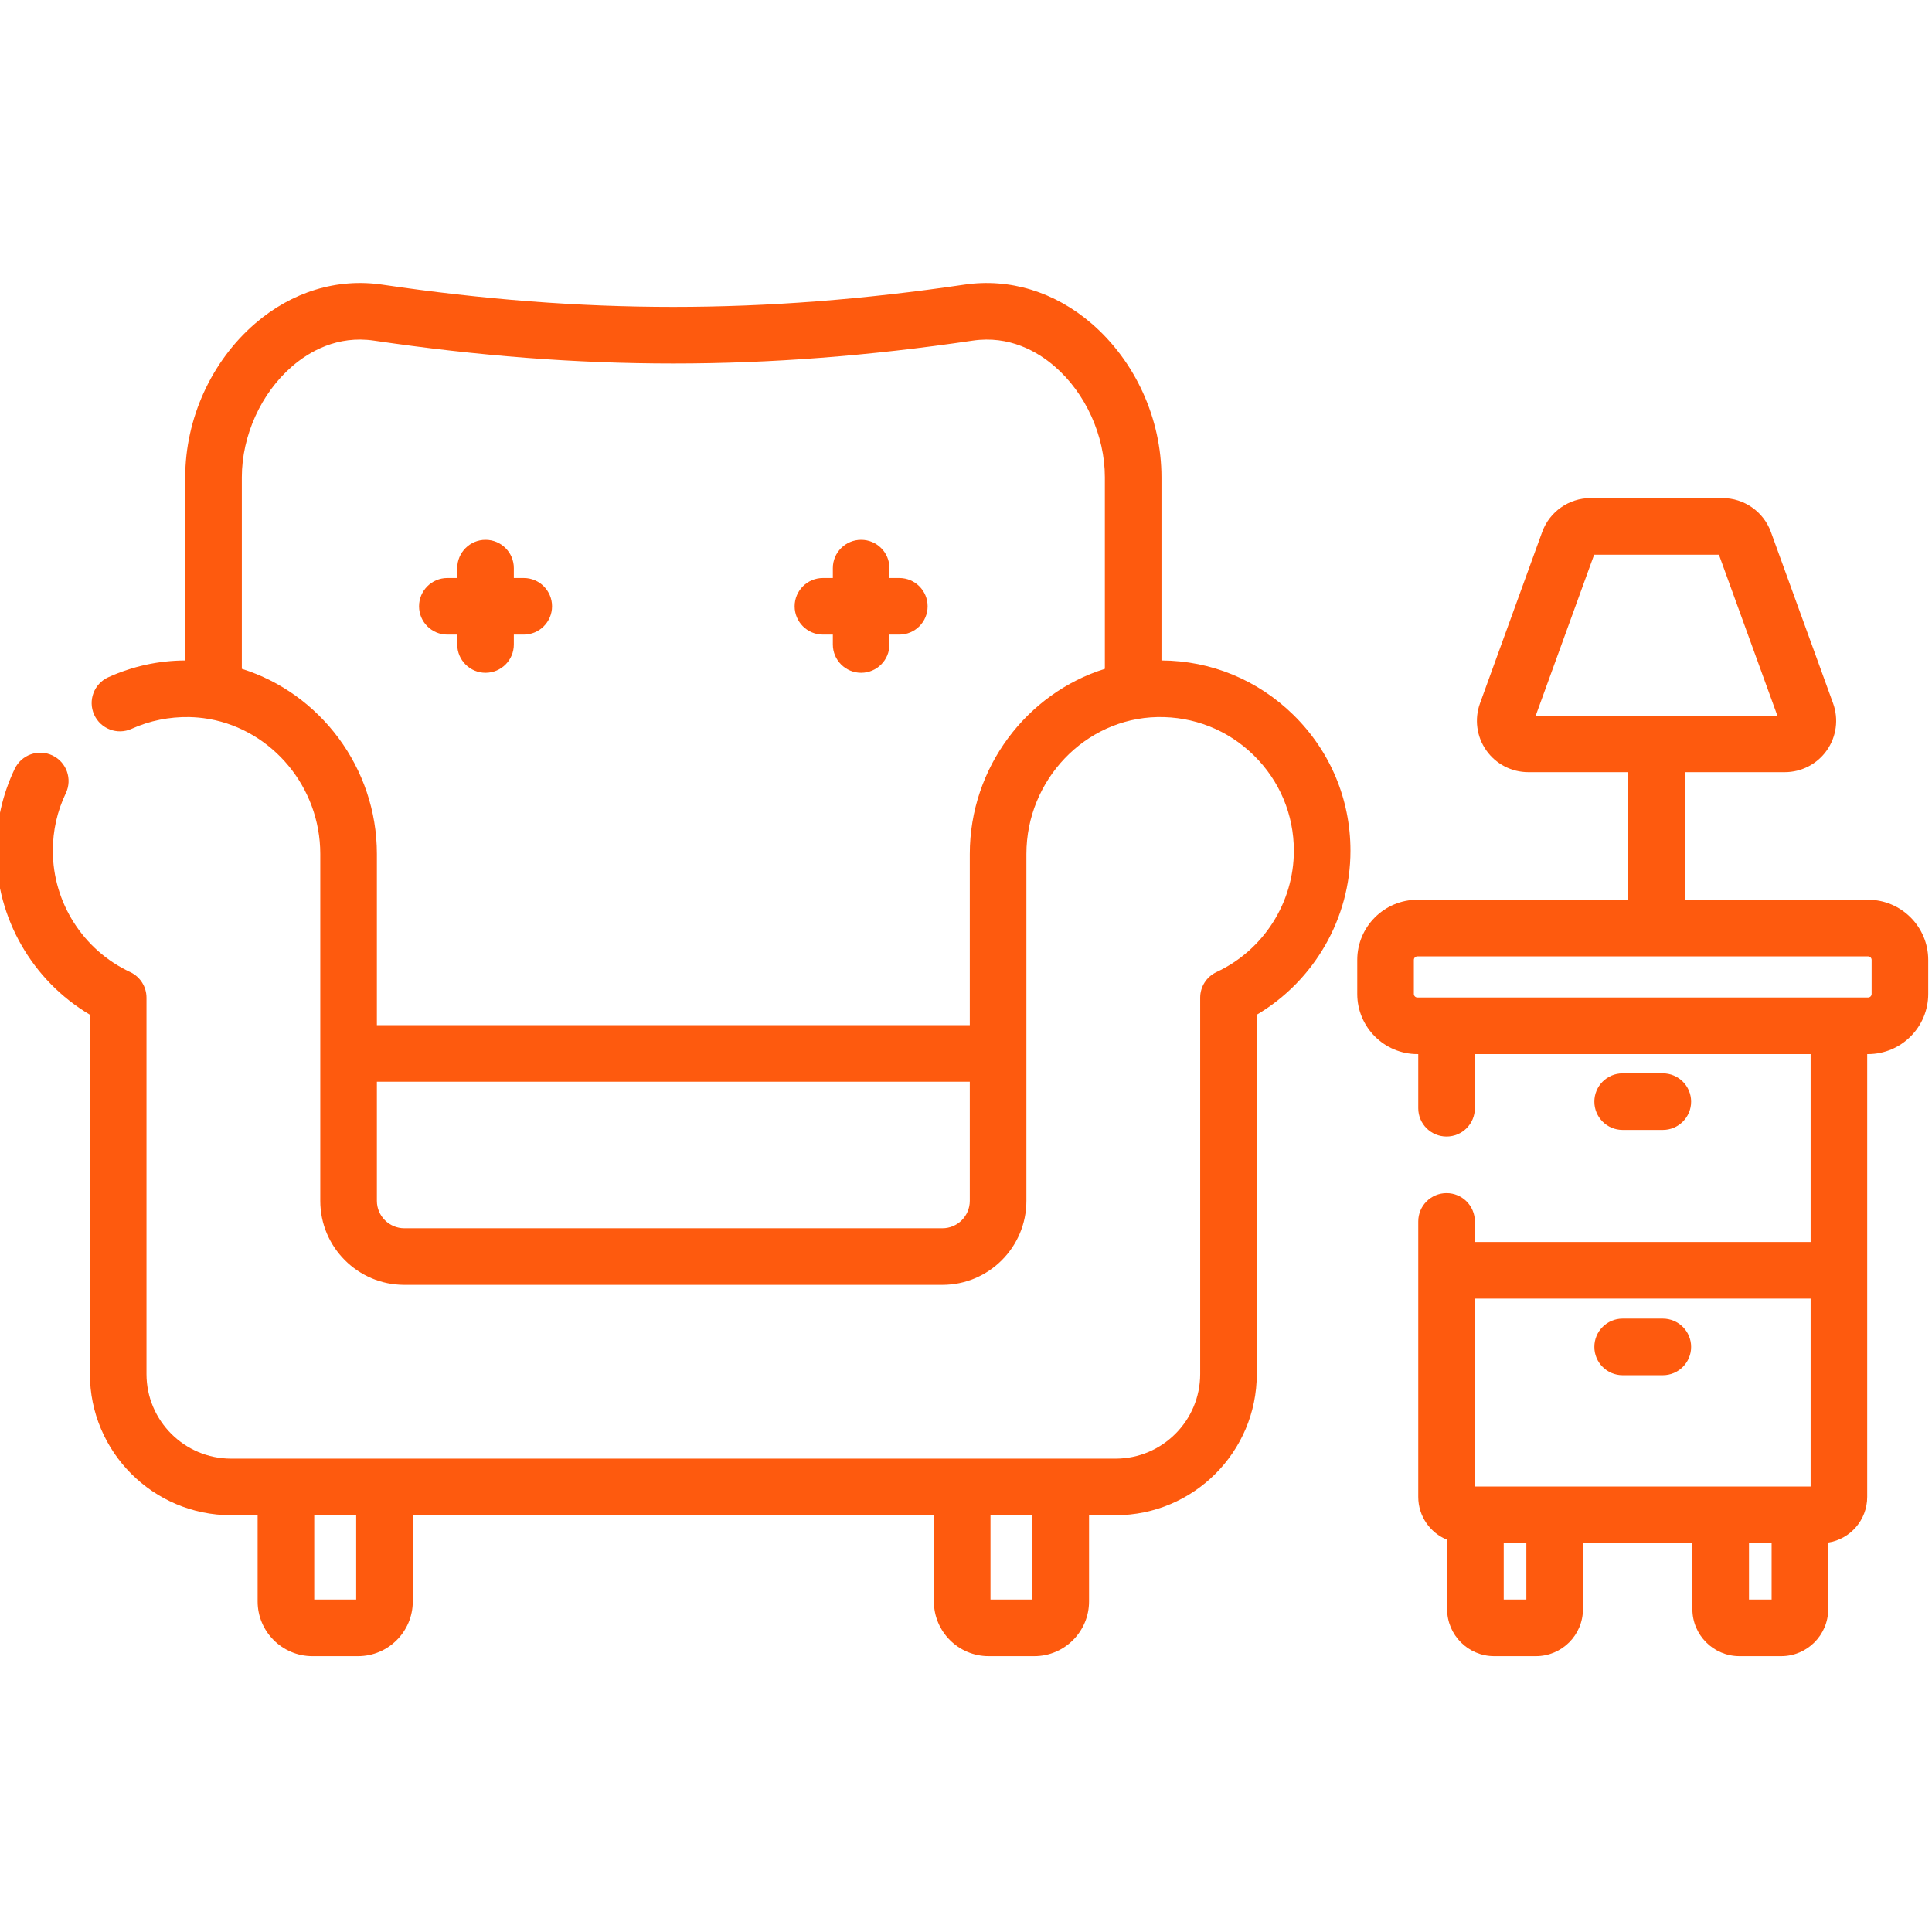 <svg width="80" height="80" viewBox="0 0 80 80" fill="none" xmlns="http://www.w3.org/2000/svg">
<g clip-path="url(#clip0)">
<path d="M53.555 29.6C52.082 28.156 50.149 27.357 48.094 27.348V19.763C48.094 17.341 47.013 14.961 45.202 13.399C43.678 12.083 41.806 11.511 39.932 11.787C31.598 13.015 24.165 13.015 15.831 11.787C13.956 11.51 12.086 12.082 10.562 13.398C8.751 14.96 7.67 17.34 7.67 19.763V27.348C6.564 27.353 5.491 27.588 4.485 28.043C3.895 28.309 3.633 29.003 3.899 29.593C4.165 30.183 4.86 30.446 5.449 30.179C6.201 29.84 7.006 29.678 7.839 29.692C8.102 29.698 8.361 29.722 8.615 29.765C8.633 29.768 8.651 29.771 8.67 29.774C11.267 30.238 13.262 32.585 13.262 35.361V49.725C13.262 51.643 14.822 53.203 16.741 53.203H39.023C40.941 53.203 42.501 51.643 42.501 49.725V35.361C42.501 32.296 44.934 29.752 47.924 29.692C49.428 29.664 50.843 30.224 51.914 31.274C52.986 32.324 53.576 33.729 53.576 35.229C53.576 37.373 52.319 39.343 50.374 40.25C49.96 40.442 49.697 40.856 49.697 41.312V56.896C49.697 58.828 48.126 60.399 46.194 60.399H9.569C7.638 60.399 6.066 58.828 6.066 56.896V41.312C6.066 40.856 5.803 40.443 5.389 40.25C3.444 39.343 2.188 37.373 2.188 35.229C2.188 34.393 2.368 33.591 2.725 32.846C3.004 32.261 2.757 31.561 2.173 31.282C1.589 31.003 0.889 31.251 0.61 31.835C0.101 32.899 -0.156 34.041 -0.156 35.229C-0.156 38.023 1.344 40.611 3.723 42.017V56.896C3.723 60.12 6.345 62.742 9.569 62.742H10.668V66.312C10.668 67.561 11.685 68.578 12.933 68.578H14.827C16.077 68.578 17.093 67.561 17.093 66.312V62.742H38.67V66.312C38.67 67.561 39.686 68.578 40.936 68.578H42.83C44.079 68.578 45.095 67.561 45.095 66.312V62.742H46.194C49.418 62.742 52.041 60.12 52.041 56.896V42.017C54.42 40.611 55.92 38.023 55.92 35.229C55.92 33.094 55.08 31.095 53.555 29.6ZM40.157 49.725C40.157 50.35 39.648 50.859 39.023 50.859H16.741C16.115 50.859 15.606 50.35 15.606 49.725V44.791H40.157V49.725ZM40.157 35.361V42.448H15.606V35.361C15.606 31.779 13.239 28.703 10.014 27.695V19.763C10.014 18.038 10.811 16.279 12.094 15.172C12.801 14.561 13.964 13.879 15.489 14.105C24.059 15.368 31.704 15.368 40.275 14.105C41.799 13.88 42.963 14.561 43.671 15.172C44.953 16.279 45.75 18.038 45.75 19.763V27.695C42.525 28.702 40.157 31.779 40.157 35.361ZM14.749 66.234H13.012V62.742H14.749V66.234ZM42.752 66.234H41.014V62.742H42.752V66.234Z" fill="#FE5A0E"/>
<path d="M21.688 23.934H21.277V23.523C21.277 22.876 20.752 22.352 20.105 22.352C19.459 22.352 18.934 22.876 18.934 23.523V23.934H18.523C17.877 23.934 17.352 24.458 17.352 25.105C17.352 25.752 17.877 26.277 18.523 26.277H18.934V26.688C18.934 27.334 19.459 27.859 20.105 27.859C20.752 27.859 21.277 27.334 21.277 26.688V26.277H21.688C22.334 26.277 22.859 25.752 22.859 25.105C22.859 24.458 22.334 23.934 21.688 23.934Z" fill="#FE5A0E"/>
<path d="M37.24 23.934H36.83V23.523C36.83 22.876 36.305 22.352 35.658 22.352C35.011 22.352 34.486 22.876 34.486 23.523V23.934H34.076C33.429 23.934 32.904 24.458 32.904 25.105C32.904 25.752 33.429 26.277 34.076 26.277H34.486V26.688C34.486 27.334 35.011 27.859 35.658 27.859C36.305 27.859 36.83 27.334 36.83 26.688V26.277H37.24C37.887 26.277 38.411 25.752 38.411 25.105C38.411 24.458 37.887 23.934 37.24 23.934Z" fill="#FE5A0E"/>
<path d="M77.352 37.257H69.766V31.974H73.905C74.598 31.974 75.249 31.636 75.647 31.068C76.044 30.501 76.141 29.773 75.904 29.122L73.329 22.026C73.024 21.188 72.221 20.625 71.329 20.625H65.858C64.966 20.625 64.163 21.188 63.859 22.027L61.284 29.122C61.047 29.773 61.143 30.501 61.541 31.068C61.938 31.636 62.59 31.974 63.282 31.974H67.422V37.257H58.693C57.319 37.257 56.201 38.374 56.201 39.748V41.157C56.201 42.53 57.319 43.648 58.693 43.648H58.727V45.889C58.727 46.537 59.252 47.061 59.899 47.061C60.546 47.061 61.071 46.537 61.071 45.889V43.648H74.974V51.429H61.071V50.577C61.071 49.929 60.546 49.405 59.899 49.405C59.252 49.405 58.727 49.929 58.727 50.577V61.985C58.727 62.786 59.222 63.473 59.922 63.758V66.631C59.922 67.704 60.795 68.578 61.868 68.578H63.6C64.674 68.578 65.547 67.704 65.547 66.631V63.898H70.078V66.631C70.078 67.704 70.952 68.578 72.025 68.578H73.757C74.83 68.578 75.703 67.704 75.703 66.631V63.874C76.617 63.731 77.317 62.938 77.317 61.985V43.648H77.352C78.726 43.648 79.844 42.53 79.844 41.157V39.748C79.844 38.374 78.726 37.257 77.352 37.257ZM66.01 22.969H71.177L73.596 29.631H63.592L66.01 22.969ZM74.974 53.773V61.554H61.071V53.773H74.974ZM63.203 66.234H62.266V63.898H63.203V66.234ZM73.359 66.234H72.422V63.898H73.359V66.234ZM77.5 41.157C77.5 41.238 77.433 41.304 77.352 41.304H58.693C58.611 41.304 58.545 41.238 58.545 41.157V39.748C58.545 39.667 58.611 39.601 58.693 39.601H77.352C77.433 39.601 77.5 39.667 77.5 39.748V41.157Z" fill="#FE5A0E"/>
<path d="M68.854 46.788C69.501 46.788 70.026 46.264 70.026 45.617C70.026 44.969 69.501 44.445 68.854 44.445H67.19C66.543 44.445 66.019 44.969 66.019 45.617C66.019 46.264 66.543 46.788 67.19 46.788H68.854Z" fill="#FE5A0E"/>
<path d="M67.19 56.945H68.854C69.501 56.945 70.026 56.42 70.026 55.773C70.026 55.125 69.501 54.601 68.854 54.601H67.19C66.543 54.601 66.019 55.125 66.019 55.773C66.019 56.42 66.543 56.945 67.19 56.945Z" fill="#FE5A0E"/>
</g>
<defs>
<clipPath id="clip0">
<rect width="80" height="80" fill="white"/>
</clipPath>
</defs>
</svg>
